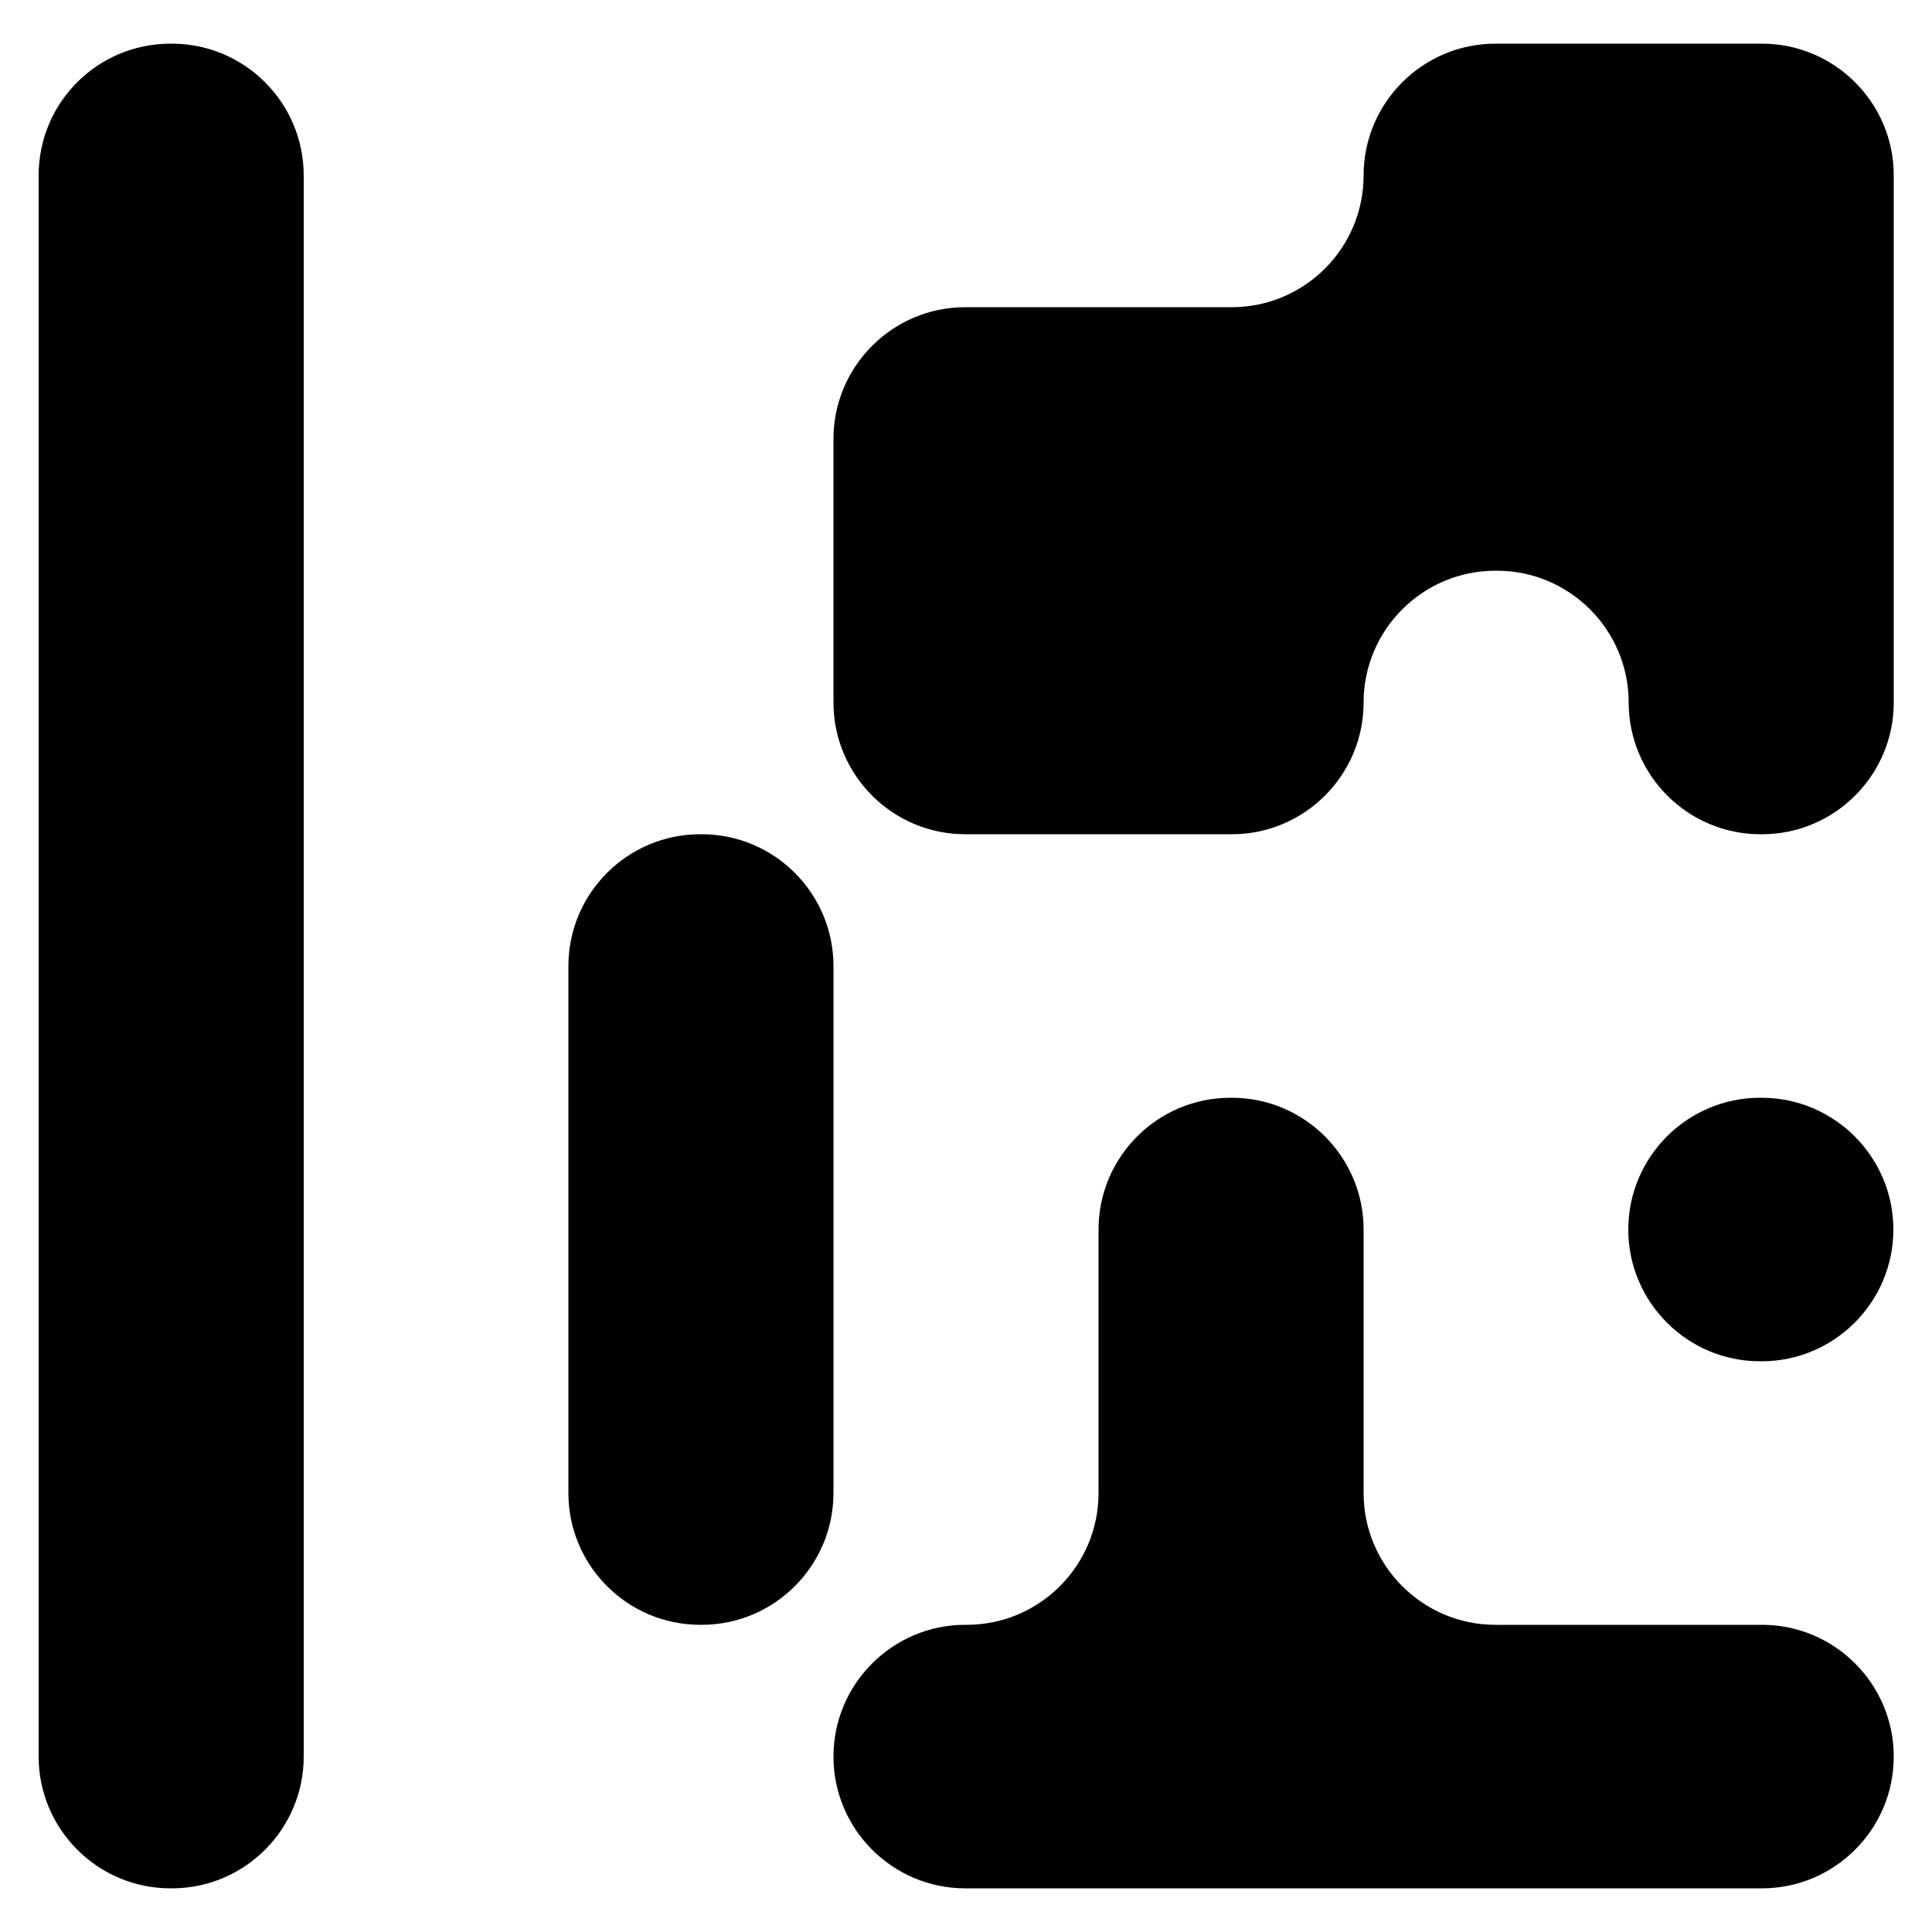 <?xml version="1.0" encoding="utf-8"?>
<!-- Generator: Adobe Illustrator 25.4.1, SVG Export Plug-In . SVG Version: 6.00 Build 0)  -->
<svg version="1.1" id="Layer_1" xmlns="http://www.w3.org/2000/svg" xmlns:xlink="http://www.w3.org/1999/xlink" x="0px" y="0px"
	 viewBox="0 0 500 500" style="enable-background:new 0 0 500 500;" xml:space="preserve">
<style type="text/css">
	.st0{fill:currentColor;}
</style>
<g>
	<path class="st0" d="M147.1,284.1v68.2v34.1c0,18.8,15.3,34.1,34.1,34.1h0.4c18.8,0,34.1-15.3,34.1-34.1v-34.1v-68.2V250
		c0-18.8-15.3-34.1-34.1-34.1h-0.4c-18.8,0-34.1,15.3-34.1,34.1V284.1z"/>
	<path class="st0" d="M284.3,488.7h68.6h68.6h34.5c18.8,0,34.1-15.3,34.1-34.1v0c0-18.8-15.3-34.1-34.1-34.1h-34.5H387
		c-18.8,0-34.1-15.3-34.1-34.1v-34.1v-34.1c0-18.8-15.3-34.1-34.1-34.1h-0.4c-18.8,0-34.1,15.3-34.1,34.1v34.1v34.1
		c0,18.8-15.3,34.1-34.1,34.1h-0.4c-18.8,0-34.1,15.3-34.1,34.1v0c0,18.8,15.3,34.1,34.1,34.1H284.3z"/>
	<path class="st0" d="M421.4,11.3H387c-18.8,0-34.1,15.3-34.1,34.1v0c0,18.8-15.3,34.1-34.1,34.1h-34.5h-34.5
		c-18.8,0-34.1,15.3-34.1,34.1v34.1v34.1c0,18.8,15.3,34.1,34.1,34.1h34.5h34.5c18.8,0,34.1-15.3,34.1-34.1v0
		c0-18.8,15.3-34.1,34.1-34.1h0.4c18.8,0,34.1,15.3,34.1,34.1v0c0,18.8,15.3,34.1,34.1,34.1h0.4c18.8,0,34.1-15.3,34.1-34.1v-34.1
		V79.5V45.4c0-18.8-15.3-34.1-34.1-34.1H421.4z"/>
	<path class="st0" d="M455.5,352.3h0.4c18.8,0,34.1-15.3,34.1-34.1v0c0-18.8-15.3-34.1-34.1-34.1h-0.4c-18.8,0-34.1,15.3-34.1,34.1
		v0C421.4,337,436.7,352.3,455.5,352.3z"/>
	<path class="st0" d="M10,79.5v68.2v68.2v68.2v68.2v68.2v34.1c0,18.8,15.3,34.1,34.1,34.1h0.4c18.8,0,34.1-15.3,34.1-34.1v-34.1
		v-68.2v-68.2v-68.2v-68.2V79.5V45.4c0-18.8-15.3-34.1-34.1-34.1h-0.4C25.3,11.3,10,26.5,10,45.4V79.5z"/>
</g>
</svg>
